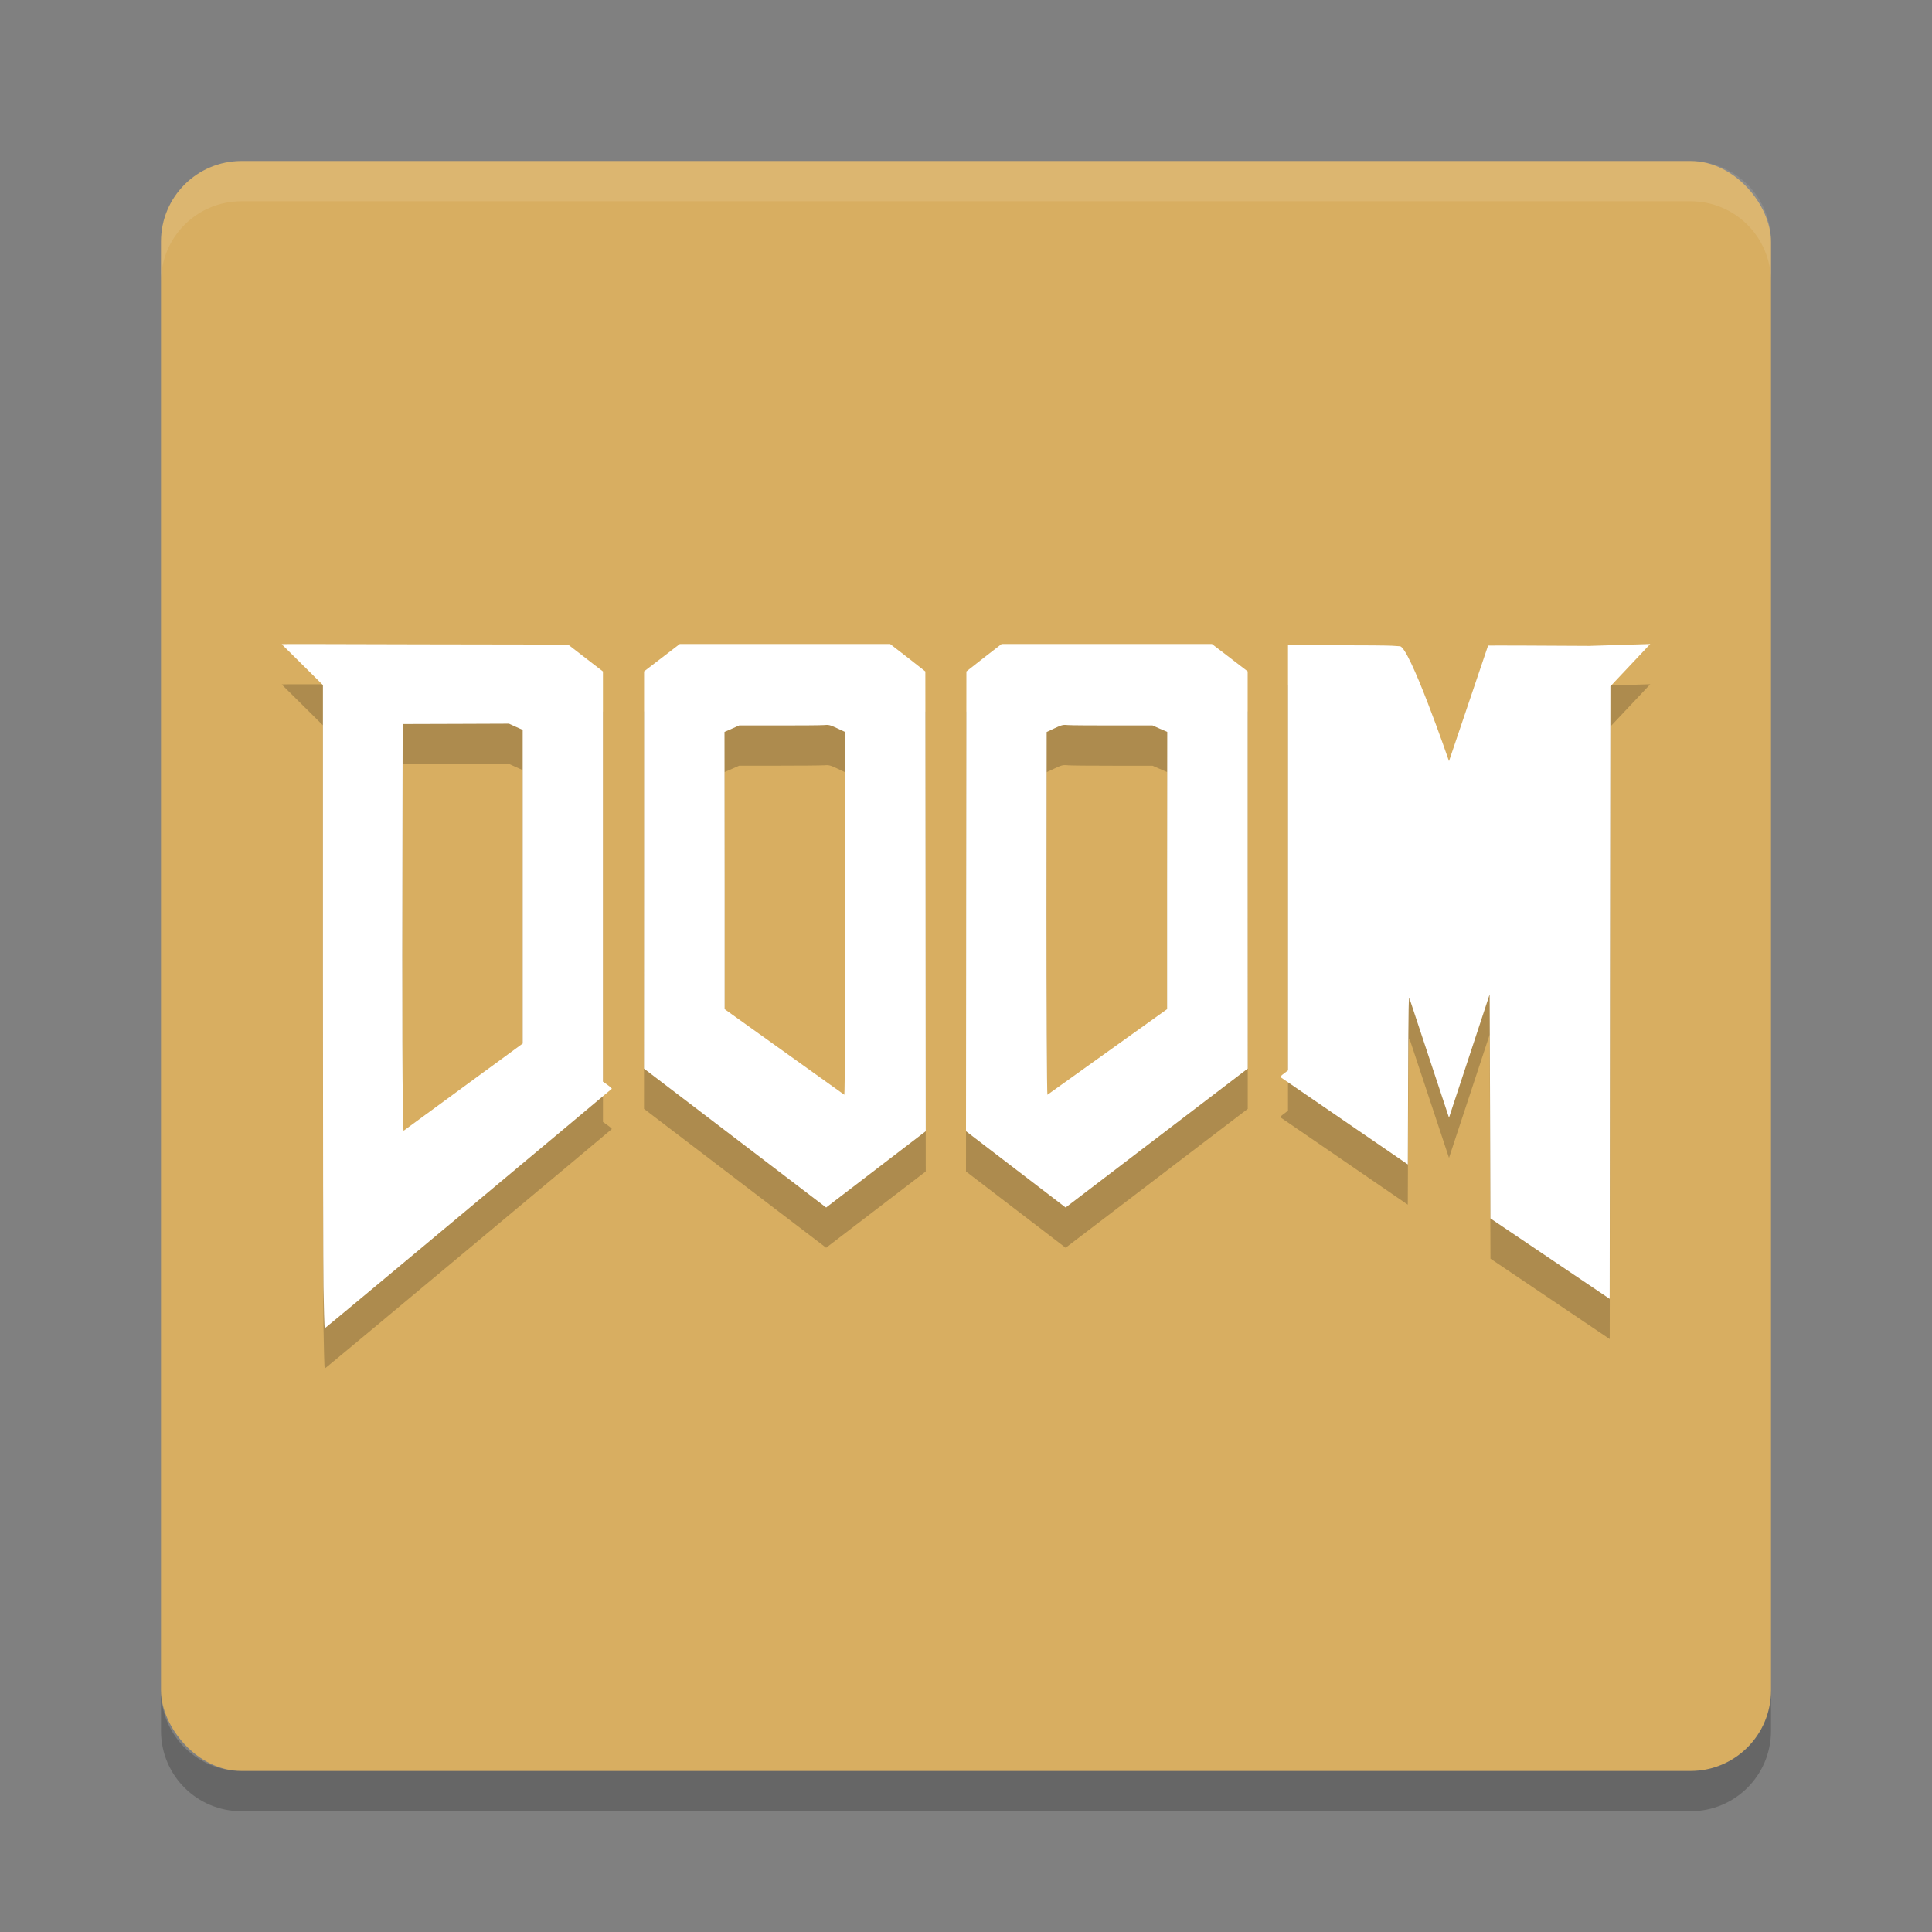 <?xml version="1.0" encoding="UTF-8" standalone="no"?>
<svg
   xmlns:dc="http://purl.org/dc/elements/1.1/"
   xmlns:cc="http://creativecommons.org/ns#"
   xmlns:rdf="http://www.w3.org/1999/02/22-rdf-syntax-ns#"
   xmlns:svg="http://www.w3.org/2000/svg"
   xmlns="http://www.w3.org/2000/svg"
   xmlns:sodipodi="http://sodipodi.sourceforge.net/DTD/sodipodi-0.dtd"
   xmlns:inkscape="http://www.inkscape.org/namespaces/inkscape"
   width="48"
   height="48"
   version="1"
   id="svg12"
   sodipodi:docname="freedoom2.svg"
   inkscape:version="0.92.5 (2060ec1f9f, 2020-04-08)">
  <rect width="100%" height="100%" fill="#808080" stroke="none"/>
  <defs
     id="defs16" />
  <sodipodi:namedview
     pagecolor="#ffffff"
     bordercolor="#debc7c"
     borderopacity="1"
     objecttolerance="10"
     gridtolerance="10"
     guidetolerance="10"
     inkscape:pageopacity="0"
     inkscape:pageshadow="2"
     inkscape:window-width="765"
     inkscape:window-height="480"
     id="namedview14"
     showgrid="false"
     inkscape:zoom="4.9166667"
     inkscape:cx="24"
     inkscape:cy="24"
     inkscape:window-x="0"
     inkscape:window-y="28"
     inkscape:window-maximized="0"
     inkscape:current-layer="svg12" />
  <rect
     style="fill:#d8ae61;fill-opacity:1"
     width="40"
     height="40"
     x="4"
     y="4"
     rx="2"
     ry="2"
     id="rect2" />
  <path
     style="opacity:0.1;fill:#ffffff"
     d="M 4,7 V 6 C 4,4.892 4.892,4 6,4 h 36 c 1.108,0 2,0.892 2,2 V 7 C 44,5.892 43.108,5 42,5 H 6 C 4.892,5 4,5.892 4,7 Z"
     id="path4" />
  <path
     style="opacity:0.2"
     d="m 4,42 v 1 c 0,1.108 0.892,2 2,2 h 36 c 1.108,0 2,-0.892 2,-2 v -1 c 0,1.108 -0.892,2 -2,2 H 6 C 4.892,44 4,43.108 4,42 Z"
     id="path6" />
  <path
     style="opacity:0.2"
     d="m 16.889,17 -0.443,0.34 -0.443,0.34 v 4.934 L 16,27.549 20.525,31 23,29.105 l -0.004,-5.711 -0.006,-5.713 -0.436,-0.342 -0.439,-0.34 h -2.613 z m 7.996,0 -0.439,0.34 -0.436,0.342 -0.006,5.713 L 24,29.105 26.475,31 31,27.549 l -0.002,-4.936 v -4.934 l -0.443,-0.34 -0.443,-0.34 h -2.613 z m 16.115,0 -1.518,0.047 c -1.11,-0.008 -2.5,-0.012 -2.512,-0.008 L 36,19.91 c 0,0 -1,-2.911 -1.23,-2.855 l -0.184,-0.012 c -0.101,-0.007 -0.721,-0.012 -1.379,-0.012 H 32 v 5.131 5.432 l -0.096,0.074 c -0.084,0.06 -0.1,0.081 -0.08,0.1 l 3.152,2.162 0.008,-2.104 c 0.009,-1.934 0.012,-2.094 0.039,-2.006 L 36,28.767 l 1.01,-3.062 0.01,2.783 0.01,2.783 2.963,1.998 0.008,-7.758 0.01,-7.461 z m -34,0.006 1.023,1.014 v 7.178 c 0,3.948 0.007,7.451 0.014,7.783 v 0.002 c 0.009,0.428 0.018,1.026 0.033,1.018 0.049,-0.029 7.12,-5.935 7.129,-5.949 0.005,-0.009 -0.041,-0.052 -0.104,-0.096 l -0.115,-0.082 v -5.096 -5.096 l -0.432,-0.332 -0.434,-0.336 -3.617,-0.006 C 8.135,17.004 6.988,16.995 7,17.006 Z m 5.645,1.973 0.172,0.078 0.17,0.076 v 2.793 5 l -2.957,2.166 c -0.035,0.012 -0.039,-3.677 -0.031,-6.598 l 0.006,-3.506 1.318,-0.004 z m 7.816,0.035 c 0.131,-0.011 0.154,-0.007 0.34,0.08 l 0.195,0.092 L 21,23.693 c 7.53e-4,1.984 -0.01,4.507 -0.023,4.506 L 18.004,26.072 V 23.029 L 18,19.183 l 0.184,-0.08 0.182,-0.08 h 0.979 c 0.538,0 1.04,-0.004 1.117,-0.01 z m 6.078,0 c 0.077,0.006 0.579,0.01 1.117,0.01 h 0.979 l 0.182,0.08 0.184,0.08 -0.004,3.846 v 3.043 l -2.973,2.127 C 26.01,28.2 25.999,25.677 26,23.693 l 0.004,-4.508 0.195,-0.092 c 0.185,-0.087 0.209,-0.091 0.34,-0.08 z"
     id="path8" />
  <path
     style="fill:#ffffff"
     d="M 16.889 16 L 16.445 16.34 L 16.002 16.68 L 16.002 21.613 L 16 26.549 L 20.525 30 L 23 28.105 L 22.996 22.395 L 22.99 16.682 L 22.555 16.34 L 22.115 16 L 19.502 16 L 16.889 16 z M 24.885 16 L 24.445 16.34 L 24.01 16.682 L 24.004 22.395 L 24 28.105 L 26.475 30 L 31 26.549 L 30.998 21.613 L 30.998 16.68 L 30.555 16.34 L 30.111 16 L 27.498 16 L 24.885 16 z M 41 16 L 39.482 16.047 C 38.372 16.039 36.982 16.035 36.971 16.039 L 36 18.91 C 36 18.91 35 15.999 34.77 16.055 L 34.586 16.043 C 34.485 16.036 33.865 16.031 33.207 16.031 L 32 16.031 L 32 21.162 L 32 26.594 L 31.904 26.668 C 31.82 26.728 31.805 26.749 31.824 26.768 L 34.977 28.93 L 34.984 26.826 C 34.993 24.892 34.996 24.733 35.023 24.82 L 36 27.768 L 37.01 24.705 L 37.02 27.488 L 37.029 30.271 L 39.992 32.27 L 40 24.512 L 40.01 17.051 L 41 16 z M 7 16.006 L 8.023 17.02 L 8.023 24.197 C 8.023 28.146 8.03 31.648 8.037 31.98 L 8.037 31.982 C 8.046 32.41 8.056 33.009 8.07 33 C 8.12 32.971 15.19 27.065 15.199 27.051 C 15.205 27.042 15.158 26.999 15.096 26.955 L 14.98 26.873 L 14.98 21.777 L 14.98 16.682 L 14.549 16.35 L 14.115 16.014 L 10.498 16.008 C 8.135 16.004 6.988 15.995 7 16.006 z M 12.645 17.979 L 12.816 18.057 L 12.986 18.133 L 12.986 20.926 L 12.986 25.926 L 10.029 28.092 C 9.994 28.104 9.99 24.415 9.998 21.494 L 10.004 17.988 L 11.322 17.984 L 12.645 17.979 z M 20.461 18.014 C 20.592 18.003 20.615 18.007 20.801 18.094 L 20.996 18.186 L 21 22.693 C 21.001 24.677 20.99 27.2 20.977 27.199 L 18.004 25.072 L 18.004 22.029 L 18 18.184 L 18.184 18.104 L 18.365 18.023 L 19.344 18.023 C 19.882 18.023 20.384 18.02 20.461 18.014 z M 26.539 18.014 C 26.616 18.02 27.118 18.023 27.656 18.023 L 28.635 18.023 L 28.816 18.104 L 29 18.184 L 28.996 22.029 L 28.996 25.072 L 26.023 27.199 C 26.01 27.2 25.999 24.677 26 22.693 L 26.004 18.186 L 26.199 18.094 C 26.385 18.007 26.408 18.003 26.539 18.014 z"
     id="path10" />
</svg>
